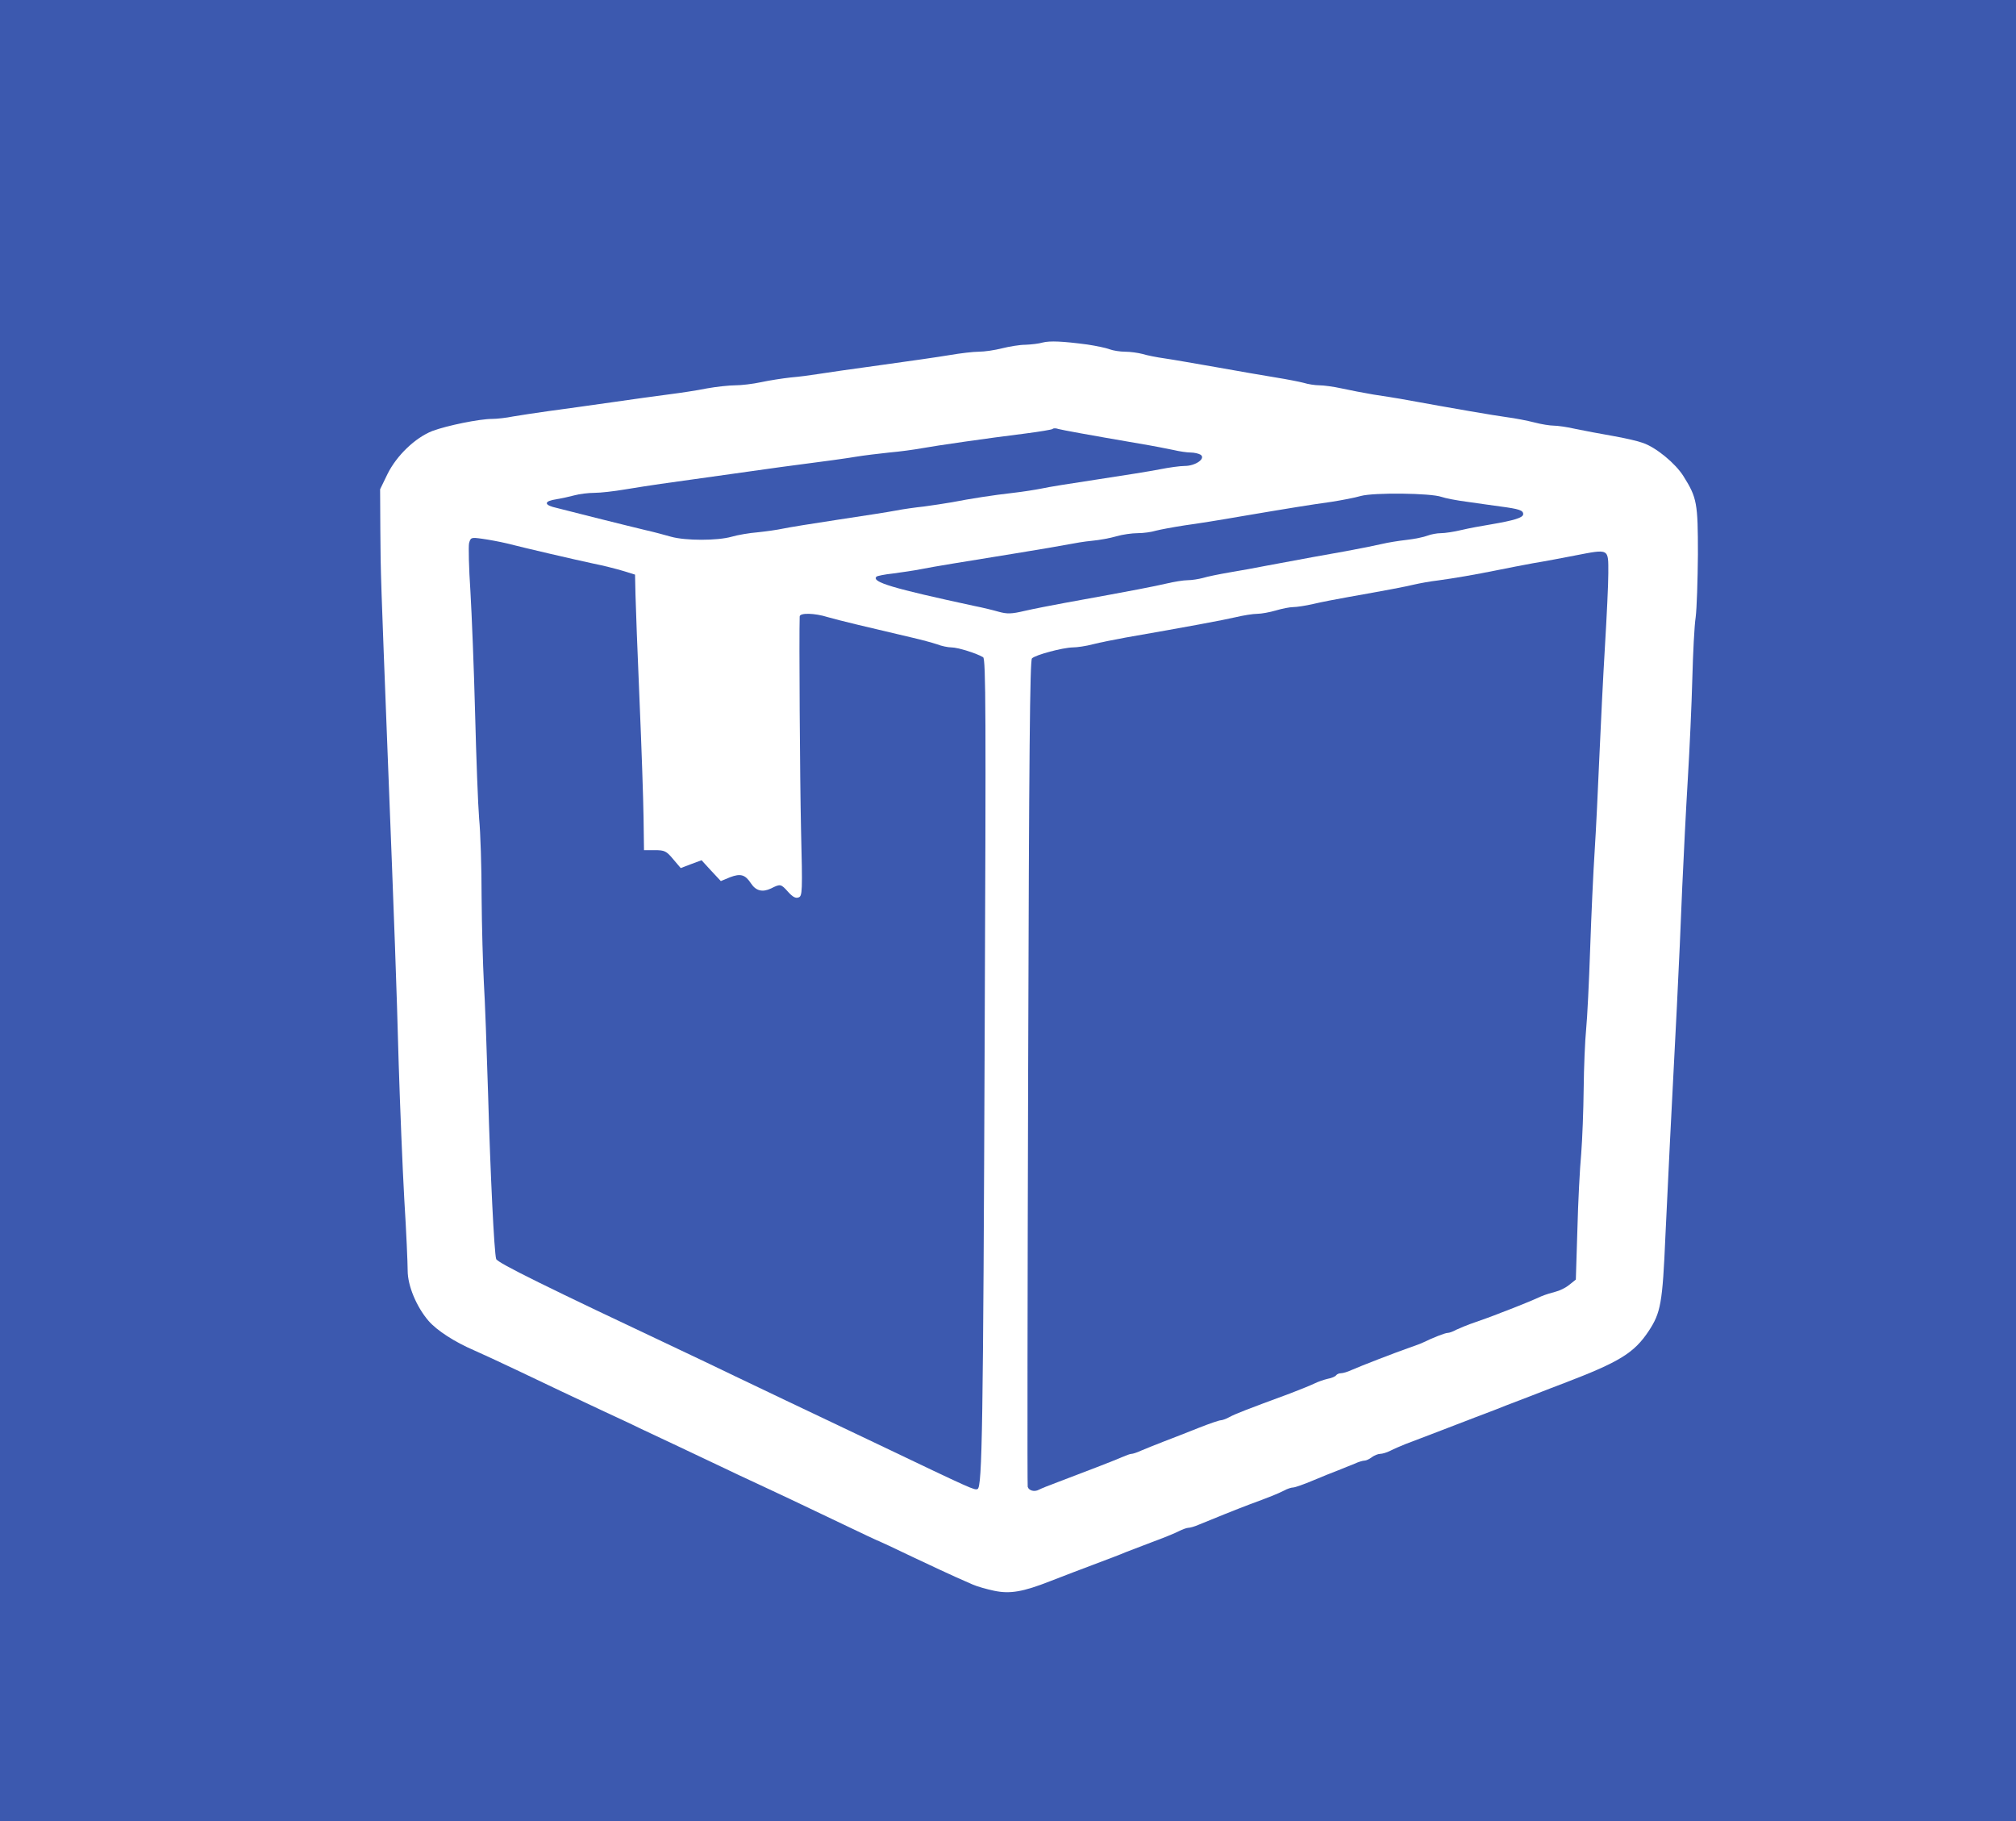  <svg  version="1.0" xmlns="http://www.w3.org/2000/svg"  width="900pt" height="813pt" viewBox="0 0 900 813"  preserveAspectRatio="xMidYMid meet">  <g transform="translate(0,813) scale(0.1,-0.1)" fill="#3c59af" stroke="none"> <path d="M0 4065 l0 -4065 4500 0 4500 0 0 4065 0 4065 -4500 0 -4500 0 0 -4065z m4855 2527 c39 -6 83 -15 98 -21 16 -6 47 -11 70 -11 23 0 58 -5 77 -10 19 -6 64 -15 100 -20 36 -5 142 -24 235 -40 94 -17 211 -37 260 -45 50 -8 106 -19 125 -24 19 -6 51 -11 70 -11 19 0 64 -6 100 -14 36 -8 99 -20 140 -27 41 -6 95 -15 120 -19 258 -47 417 -74 475 -82 39 -5 95 -16 126 -24 30 -8 69 -14 85 -14 16 0 61 -6 99 -15 39 -8 113 -22 165 -31 52 -9 113 -23 134 -31 59 -20 145 -91 181 -148 61 -97 65 -120 65 -350 -1 -116 -5 -241 -10 -280 -6 -38 -12 -162 -15 -275 -3 -113 -12 -313 -20 -445 -8 -132 -19 -350 -25 -485 -5 -135 -16 -375 -24 -535 -27 -524 -38 -736 -51 -1020 -13 -304 -21 -345 -75 -427 -65 -98 -131 -138 -377 -232 -21 -8 -92 -35 -158 -61 -66 -25 -136 -52 -155 -60 -48 -18 -95 -36 -235 -90 -66 -25 -138 -53 -160 -61 -22 -9 -53 -22 -68 -30 -16 -8 -36 -14 -46 -14 -9 0 -26 -7 -37 -15 -10 -8 -25 -15 -32 -15 -8 0 -28 -6 -45 -14 -18 -7 -50 -20 -72 -29 -22 -8 -73 -29 -114 -46 -40 -17 -80 -31 -88 -31 -8 0 -27 -6 -41 -14 -25 -13 -70 -31 -152 -61 -43 -16 -183 -72 -228 -91 -18 -8 -39 -14 -47 -14 -7 0 -26 -7 -42 -15 -15 -8 -71 -31 -123 -50 -52 -20 -104 -40 -115 -44 -20 -9 -71 -28 -145 -56 -65 -24 -110 -42 -191 -73 -122 -48 -180 -58 -251 -43 -33 7 -76 19 -96 28 -21 9 -55 24 -77 34 -22 10 -107 49 -189 88 -81 39 -150 71 -151 71 -2 0 -75 34 -162 76 -218 104 -285 136 -378 179 -44 20 -120 56 -170 80 -49 23 -135 64 -190 90 -55 26 -131 62 -170 80 -38 19 -108 51 -155 73 -131 61 -242 114 -393 186 -76 36 -162 76 -190 88 -86 37 -166 88 -204 132 -54 63 -93 157 -93 224 0 32 -6 174 -15 317 -8 143 -19 415 -25 605 -10 365 -18 585 -50 1400 -29 752 -31 790 -32 986 l-1 180 33 68 c41 83 124 162 200 192 64 24 210 54 267 54 22 0 65 5 94 11 30 5 101 16 159 24 58 8 184 25 280 39 96 14 213 30 260 36 47 6 121 17 165 26 44 8 102 14 128 14 26 0 78 6 115 14 37 8 96 17 132 21 36 3 90 10 120 15 30 5 156 23 280 40 124 17 263 37 310 45 47 8 105 15 130 15 25 0 72 7 103 15 32 8 79 16 105 16 26 1 61 5 77 10 32 8 87 6 200 -9z"/> <path d="M4699 6215 c-4 -3 -58 -12 -120 -20 -177 -22 -398 -54 -464 -66 -33 -6 -98 -15 -145 -19 -47 -5 -114 -13 -150 -19 -62 -10 -106 -16 -335 -46 -87 -12 -287 -40 -535 -75 -41 -6 -114 -17 -161 -25 -47 -8 -108 -15 -135 -15 -27 0 -67 -5 -89 -11 -22 -6 -59 -14 -83 -18 -48 -7 -55 -22 -14 -34 37 -10 332 -84 412 -103 36 -8 88 -22 116 -30 65 -18 206 -18 270 0 27 8 80 17 118 20 38 4 87 11 110 16 23 5 133 23 246 40 113 17 230 35 260 41 30 6 87 14 125 18 39 5 95 14 125 19 82 16 185 32 274 42 44 5 100 14 125 19 25 6 138 24 251 41 113 17 238 37 278 45 40 8 90 15 111 15 48 0 95 33 71 50 -8 5 -28 10 -45 10 -16 0 -50 5 -75 11 -24 5 -94 19 -155 29 -233 40 -341 60 -360 65 -11 4 -23 4 -26 0z"/> <path d="M6075 5916 c-27 -8 -86 -19 -130 -26 -94 -13 -193 -29 -405 -65 -85 -15 -198 -33 -250 -40 -52 -8 -111 -19 -130 -24 -19 -6 -55 -11 -81 -11 -25 0 -68 -6 -95 -14 -27 -8 -76 -17 -109 -20 -33 -3 -80 -11 -105 -16 -25 -5 -130 -23 -235 -40 -253 -41 -359 -58 -425 -71 -30 -6 -86 -14 -123 -19 -38 -4 -71 -11 -74 -14 -24 -24 71 -52 437 -131 36 -7 85 -19 109 -26 37 -10 56 -10 115 4 39 9 121 25 181 36 326 59 395 73 452 86 34 8 76 15 95 15 18 0 49 5 68 10 19 6 73 17 120 25 47 8 121 21 165 30 198 37 237 44 350 64 66 12 140 27 165 33 25 6 74 14 110 18 36 4 78 13 93 19 16 6 42 11 60 11 17 0 58 6 91 14 34 8 93 19 131 25 105 18 145 30 145 46 0 17 -18 23 -101 34 -35 5 -102 14 -149 21 -47 6 -98 16 -115 22 -48 17 -302 20 -360 4z"/> <path d="M2094 5705 c-3 -14 -1 -110 6 -213 6 -103 16 -349 21 -547 5 -198 13 -409 18 -470 6 -60 11 -218 11 -350 1 -132 6 -303 10 -380 5 -77 13 -302 19 -500 10 -352 27 -705 36 -735 5 -17 229 -127 825 -408 58 -27 168 -80 245 -117 77 -37 176 -84 220 -105 128 -61 313 -149 410 -195 433 -207 434 -207 449 -202 21 8 25 271 32 2048 6 1417 5 1657 -7 1665 -27 17 -113 44 -141 44 -15 0 -45 6 -65 14 -21 7 -69 20 -108 29 -189 44 -335 79 -379 92 -60 19 -126 20 -126 3 -3 -89 1 -723 6 -950 7 -281 6 -298 -11 -304 -13 -5 -26 2 -46 24 -33 37 -35 37 -77 16 -38 -18 -67 -11 -89 22 -26 40 -47 46 -94 28 l-41 -17 -43 46 -43 47 -46 -17 -47 -18 -34 40 c-30 36 -38 40 -82 40 l-48 0 -2 145 c-1 80 -9 316 -18 525 -9 209 -17 421 -18 470 l-2 90 -55 17 c-30 9 -89 24 -130 32 -80 17 -300 68 -390 91 -30 7 -78 16 -107 20 -50 7 -52 6 -59 -20z"/> <path d="M7030 5650 c-52 -10 -135 -26 -185 -34 -49 -9 -121 -23 -160 -31 -104 -21 -192 -36 -265 -46 -36 -4 -83 -13 -105 -18 -41 -10 -131 -27 -295 -56 -52 -9 -123 -23 -157 -31 -34 -8 -75 -14 -90 -14 -15 0 -50 -7 -77 -15 -27 -8 -65 -15 -83 -15 -19 0 -62 -7 -96 -15 -55 -13 -222 -44 -492 -91 -49 -9 -115 -22 -146 -30 -30 -8 -71 -14 -90 -14 -45 -1 -166 -33 -182 -49 -9 -9 -13 -409 -17 -1849 -3 -1010 -4 -1842 -2 -1849 5 -17 30 -24 50 -13 9 5 49 21 87 35 148 56 251 96 283 110 18 8 37 15 43 15 6 0 25 6 42 14 18 8 64 26 102 41 39 15 109 42 156 61 48 19 92 34 99 34 6 0 24 6 38 14 30 16 77 34 272 106 47 18 96 38 110 45 14 7 40 16 57 20 18 3 35 11 38 16 4 5 13 9 22 9 8 0 29 6 46 14 43 19 201 80 259 100 26 9 56 20 65 25 39 19 94 41 106 41 7 0 24 6 38 14 15 7 53 23 86 34 32 11 70 25 83 30 14 5 45 18 70 27 25 10 59 23 75 30 17 7 46 19 65 28 19 8 49 17 65 21 17 4 44 17 60 30 l30 24 7 224 c3 122 11 275 17 338 5 63 10 194 11 290 1 96 6 216 11 265 5 50 13 212 18 360 5 149 14 344 20 435 6 91 15 280 21 420 6 140 17 363 25 495 8 132 15 279 15 326 0 112 6 109 -150 79z"/> </g> </svg> 